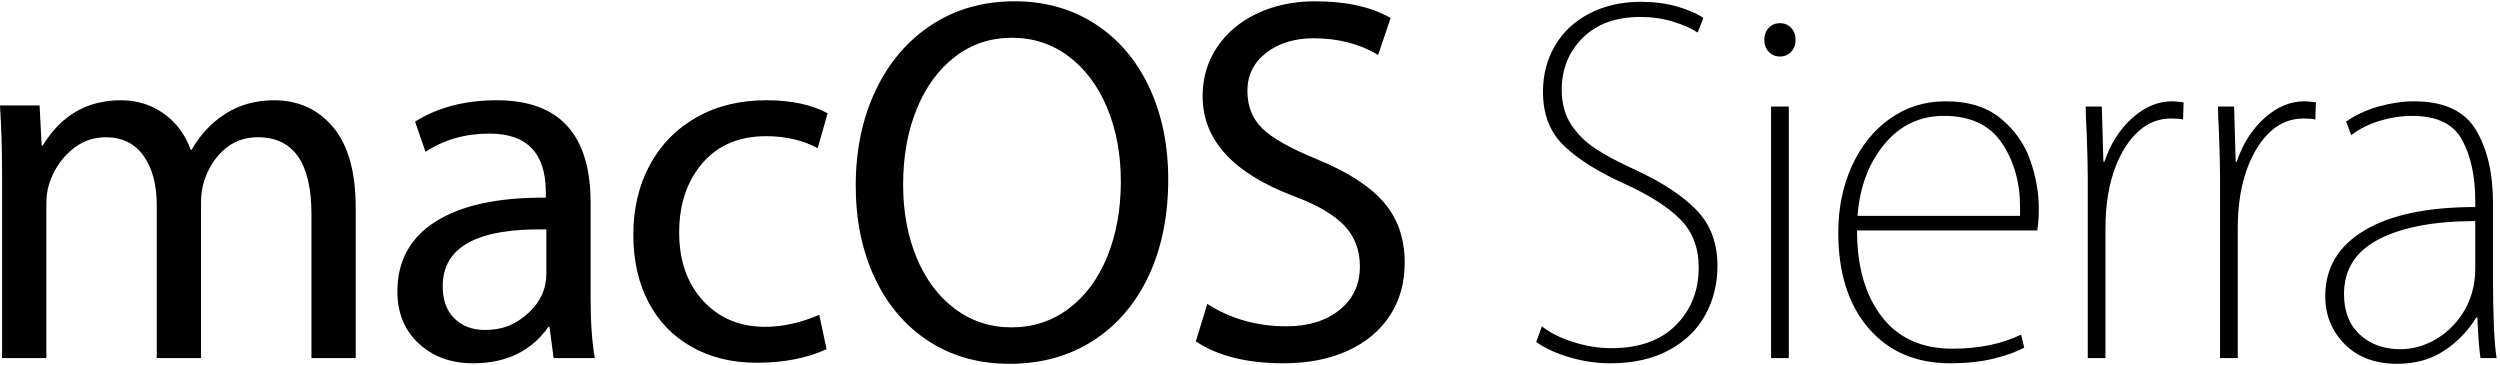 <?xml version="1.0" encoding="UTF-8"?>
<svg xmlns="http://www.w3.org/2000/svg" height="56px" width="384px" version="1.1" viewBox="0 0 384 56"><path d="m241.08 54.88c-2.08-0.613-3.79-1.4-5.12-2.36l0.88-2.4c1.17 0.96 2.76 1.76 4.76 2.4s3.96 0.96 5.88 0.96c4.27 0 7.57-1.173 9.92-3.52s3.52-5.307 3.52-8.88c0-3.04-0.95-5.507-2.84-7.4s-4.71-3.693-8.44-5.4c-4.05-1.813-7.17-3.76-9.36-5.84s-3.28-4.853-3.28-8.32c0-2.667 0.63-5.053 1.88-7.16s3.03-3.747 5.32-4.92 4.91-1.76 7.84-1.76c2.03 0 3.88 0.24 5.56 0.72s3.03 1.067 4.04 1.76l-0.88 2.24c-0.96-0.64-2.23-1.2-3.8-1.68s-3.24-0.72-5-0.72c-3.73 0-6.68 1.067-8.84 3.2s-3.24 4.8-3.24 8c0 2.08 0.48 3.853 1.44 5.32s2.21 2.707 3.76 3.72 3.6 2.107 6.16 3.28c4.05 1.867 7.16 3.907 9.32 6.12s3.24 5.08 3.24 8.6c0 2.773-0.63 5.293-1.88 7.56s-3.12 4.067-5.6 5.4-5.48 2-9 2c-2.08 0-4.16-0.307-6.24-0.92zm30.6-46.92c-0.45-0.48-0.68-1.093-0.68-1.84s0.23-1.36 0.68-1.84 1.03-0.72 1.72-0.72 1.27 0.24 1.72 0.72 0.68 1.093 0.68 1.84-0.23 1.36-0.68 1.84-1.03 0.72-1.72 0.72-1.27-0.24-1.72-0.72zm0.36 8.4h2.72v38.64h-2.72v-38.64zm14.96 34.04c-3.09-3.6-4.64-8.493-4.64-14.68 0-3.733 0.69-7.133 2.08-10.2s3.33-5.493 5.84-7.28 5.36-2.68 8.56-2.68c3.52 0 6.35 0.88 8.48 2.64s3.64 3.893 4.52 6.4 1.32 4.987 1.32 7.44c0 1.28-0.08 2.4-0.24 3.36h-27.68c0 5.547 1.27 9.96 3.8 13.24s6.15 4.92 10.84 4.92c4.05 0 7.57-0.72 10.56-2.16l0.48 2c-1.17 0.64-2.73 1.2-4.68 1.68s-4.17 0.72-6.68 0.72c-5.28 0-9.47-1.8-12.56-5.4zm23.28-17.24v-1.36c0-3.787-0.93-7.067-2.8-9.84s-4.83-4.16-8.88-4.16c-3.73 0-6.8 1.467-9.2 4.4s-3.76 6.587-4.08 10.96h24.96zm10.4-5.76c0-1.6-0.05-3.893-0.16-6.88-0.11-1.92-0.16-3.307-0.16-4.16h2.48l0.24 8.48h0.16c0.91-2.72 2.32-4.947 4.24-6.68s3.97-2.6 6.16-2.6c0.43 0 1.01 0.053 1.76 0.16l-0.08 2.64c-0.37-0.107-0.99-0.16-1.84-0.16-1.87 0-3.52 0.64-4.96 1.92s-2.61 3.067-3.52 5.36c-1.07 2.72-1.6 5.92-1.6 9.6v19.92h-2.72v-27.6zm20.32 0c0-1.6-0.05-3.893-0.16-6.88-0.11-1.92-0.16-3.307-0.16-4.16h2.48l0.24 8.48h0.16c0.91-2.72 2.32-4.947 4.24-6.68s3.97-2.6 6.16-2.6c0.43 0 1.01 0.053 1.76 0.16l-0.08 2.64c-0.37-0.107-0.99-0.16-1.84-0.16-1.87 0-3.52 0.64-4.96 1.92s-2.61 3.067-3.52 5.36c-1.07 2.72-1.6 5.92-1.6 9.6v19.92h-2.72v-27.6zm19.16 25.48c-2-2-3-4.467-3-7.4 0-4.32 2-7.68 6-10.08s9.68-3.6 17.04-3.6v-0.96c0-3.733-0.67-6.84-2-9.32s-3.89-3.72-7.68-3.72c-1.65 0-3.32 0.253-5 0.76s-3.13 1.24-4.36 2.2l-0.8-2.08c1.44-1.013 3.11-1.787 5-2.32s3.69-0.8 5.4-0.8c4.59 0 7.76 1.453 9.52 4.36s2.64 6.653 2.64 11.24v11.04c0 6.24 0.19 10.507 0.56 12.8h-2.48c-0.21-1.493-0.37-3.573-0.48-6.24h-0.16c-1.28 2.08-2.93 3.787-4.96 5.12s-4.43 2-7.2 2c-3.36 0-6.04-1-8.04-3zm13.76-0.64c1.68-0.933 3.08-2.227 4.2-3.88 1.39-2.08 2.08-4.453 2.08-7.12v-7.28c-6.24 0-11.16 0.92-14.76 2.76s-5.4 4.653-5.4 8.44c0 2.667 0.81 4.747 2.44 6.24s3.69 2.24 6.2 2.24c1.81 0 3.56-0.467 5.24-1.4zm-373.6-25.56c0-3.627-0.107-7.12-0.32-10.48h6.08l0.32 6.16h0.16c2.827-4.64 6.827-6.96 12-6.96 2.507 0 4.72 0.693 6.64 2.08s3.28 3.227 4.08 5.52h0.16c1.333-2.347 3.08-4.2 5.24-5.56s4.627-2.04 7.4-2.04c3.733 0 6.76 1.373 9.08 4.12s3.48 6.893 3.48 12.44v23.04h-6.8v-22.08c0-7.893-2.747-11.84-8.24-11.84-2.027 0-3.76 0.64-5.2 1.92s-2.48 2.96-3.12 5.04c-0.267 0.96-0.4 1.973-0.4 3.04v23.92h-6.8v-23.44c0-3.2-0.68-5.747-2.04-7.64s-3.293-2.84-5.8-2.84c-2.027 0-3.827 0.693-5.4 2.08-1.573 1.387-2.68 3.12-3.32 5.2-0.267 0.853-0.4 1.893-0.4 3.12v23.52h-6.8v-28.32zm64 26.08c-2.187-2.027-3.28-4.693-3.28-8 0-4.693 1.973-8.28 5.92-10.76s9.573-3.693 16.88-3.64v-0.8c0-6.027-2.88-9.04-8.64-9.04-3.733 0-7.013 0.933-9.84 2.8l-1.6-4.64c3.467-2.187 7.653-3.28 12.56-3.28 9.6 0 14.4 5.253 14.4 15.76v14.64c0 3.68 0.213 6.747 0.64 9.2h-6.32l-0.64-4.8h-0.16c-2.613 3.733-6.48 5.6-11.6 5.6-3.36 0-6.133-1.013-8.32-3.04zm13.72-2.68c1.04-0.4 2.067-1.053 3.08-1.96 1.867-1.707 2.8-3.733 2.8-6.08v-6.8c-10.613-0.213-15.92 2.693-15.92 8.72 0 2.133 0.6 3.787 1.8 4.96s2.76 1.76 4.68 1.76c1.333 0 2.52-0.2 3.56-0.6zm28.2 3.2c-2.88-1.627-5.09-3.92-6.64-6.88-1.547-2.96-2.32-6.413-2.32-10.36 0-4 0.84-7.56 2.52-10.68s4.07-5.56 7.16-7.32 6.67-2.64 10.72-2.64c3.84 0 6.99 0.667 9.44 2l-1.52 5.36c-2.29-1.227-4.93-1.84-7.92-1.84-4.16 0-7.43 1.387-9.8 4.16s-3.56 6.32-3.56 10.64 1.23 7.813 3.68 10.48 5.63 4 9.52 4c2.67 0 5.44-0.613 8.32-1.84l1.12 5.28c-3.04 1.387-6.61 2.08-10.72 2.08-3.79 0-7.12-0.813-10-2.44zm36.4-0.88c-3.57-2.32-6.33-5.56-8.28-9.72s-2.92-8.88-2.92-14.16c0-5.493 1.03-10.387 3.08-14.68 2.05-4.293 4.92-7.64 8.6-10.04s7.92-3.6 12.72-3.6c4.64 0 8.75 1.147 12.32 3.44s6.35 5.52 8.32 9.68 2.96 8.907 2.96 14.24c0 5.6-1 10.533-3 14.8s-4.84 7.587-8.52 9.96-7.97 3.56-12.88 3.56c-4.69 0-8.83-1.16-12.4-3.48zm21.52-5c2.56-1.92 4.53-4.587 5.92-8s2.08-7.253 2.08-11.52c0-4.213-0.71-8-2.12-11.36s-3.39-5.987-5.92-7.88c-2.53-1.893-5.43-2.84-8.68-2.84-3.31 0-6.23 0.973-8.76 2.92-2.53 1.947-4.49 4.627-5.88 8.04s-2.08 7.28-2.08 11.6c0 4.16 0.69 7.907 2.08 11.24s3.35 5.947 5.88 7.84 5.43 2.84 8.68 2.84c3.31 0 6.24-0.96 8.8-2.88zm19.52 5.04l1.76-5.76c3.57 2.293 7.63 3.44 12.16 3.44 3.36 0 6.08-0.84 8.16-2.52s3.12-3.907 3.12-6.68c0-2.507-0.8-4.6-2.4-6.28s-4.19-3.187-7.76-4.52c-9.33-3.52-14-8.64-14-15.36 0-2.773 0.73-5.267 2.2-7.48s3.52-3.947 6.16-5.2 5.61-1.88 8.92-1.88c4.75 0 8.61 0.853 11.6 2.56l-1.92 5.68c-2.83-1.707-6.13-2.56-9.92-2.56-2.93 0-5.36 0.747-7.28 2.24s-2.88 3.44-2.88 5.84c0 2.347 0.76 4.267 2.28 5.76s4.31 3.067 8.36 4.72c4.69 1.92 8.12 4.12 10.28 6.6s3.24 5.587 3.24 9.32c0 3.093-0.76 5.8-2.28 8.12s-3.68 4.12-6.48 5.4-6.09 1.92-9.88 1.92c-5.6 0-10.08-1.12-13.44-3.36z"/></svg>